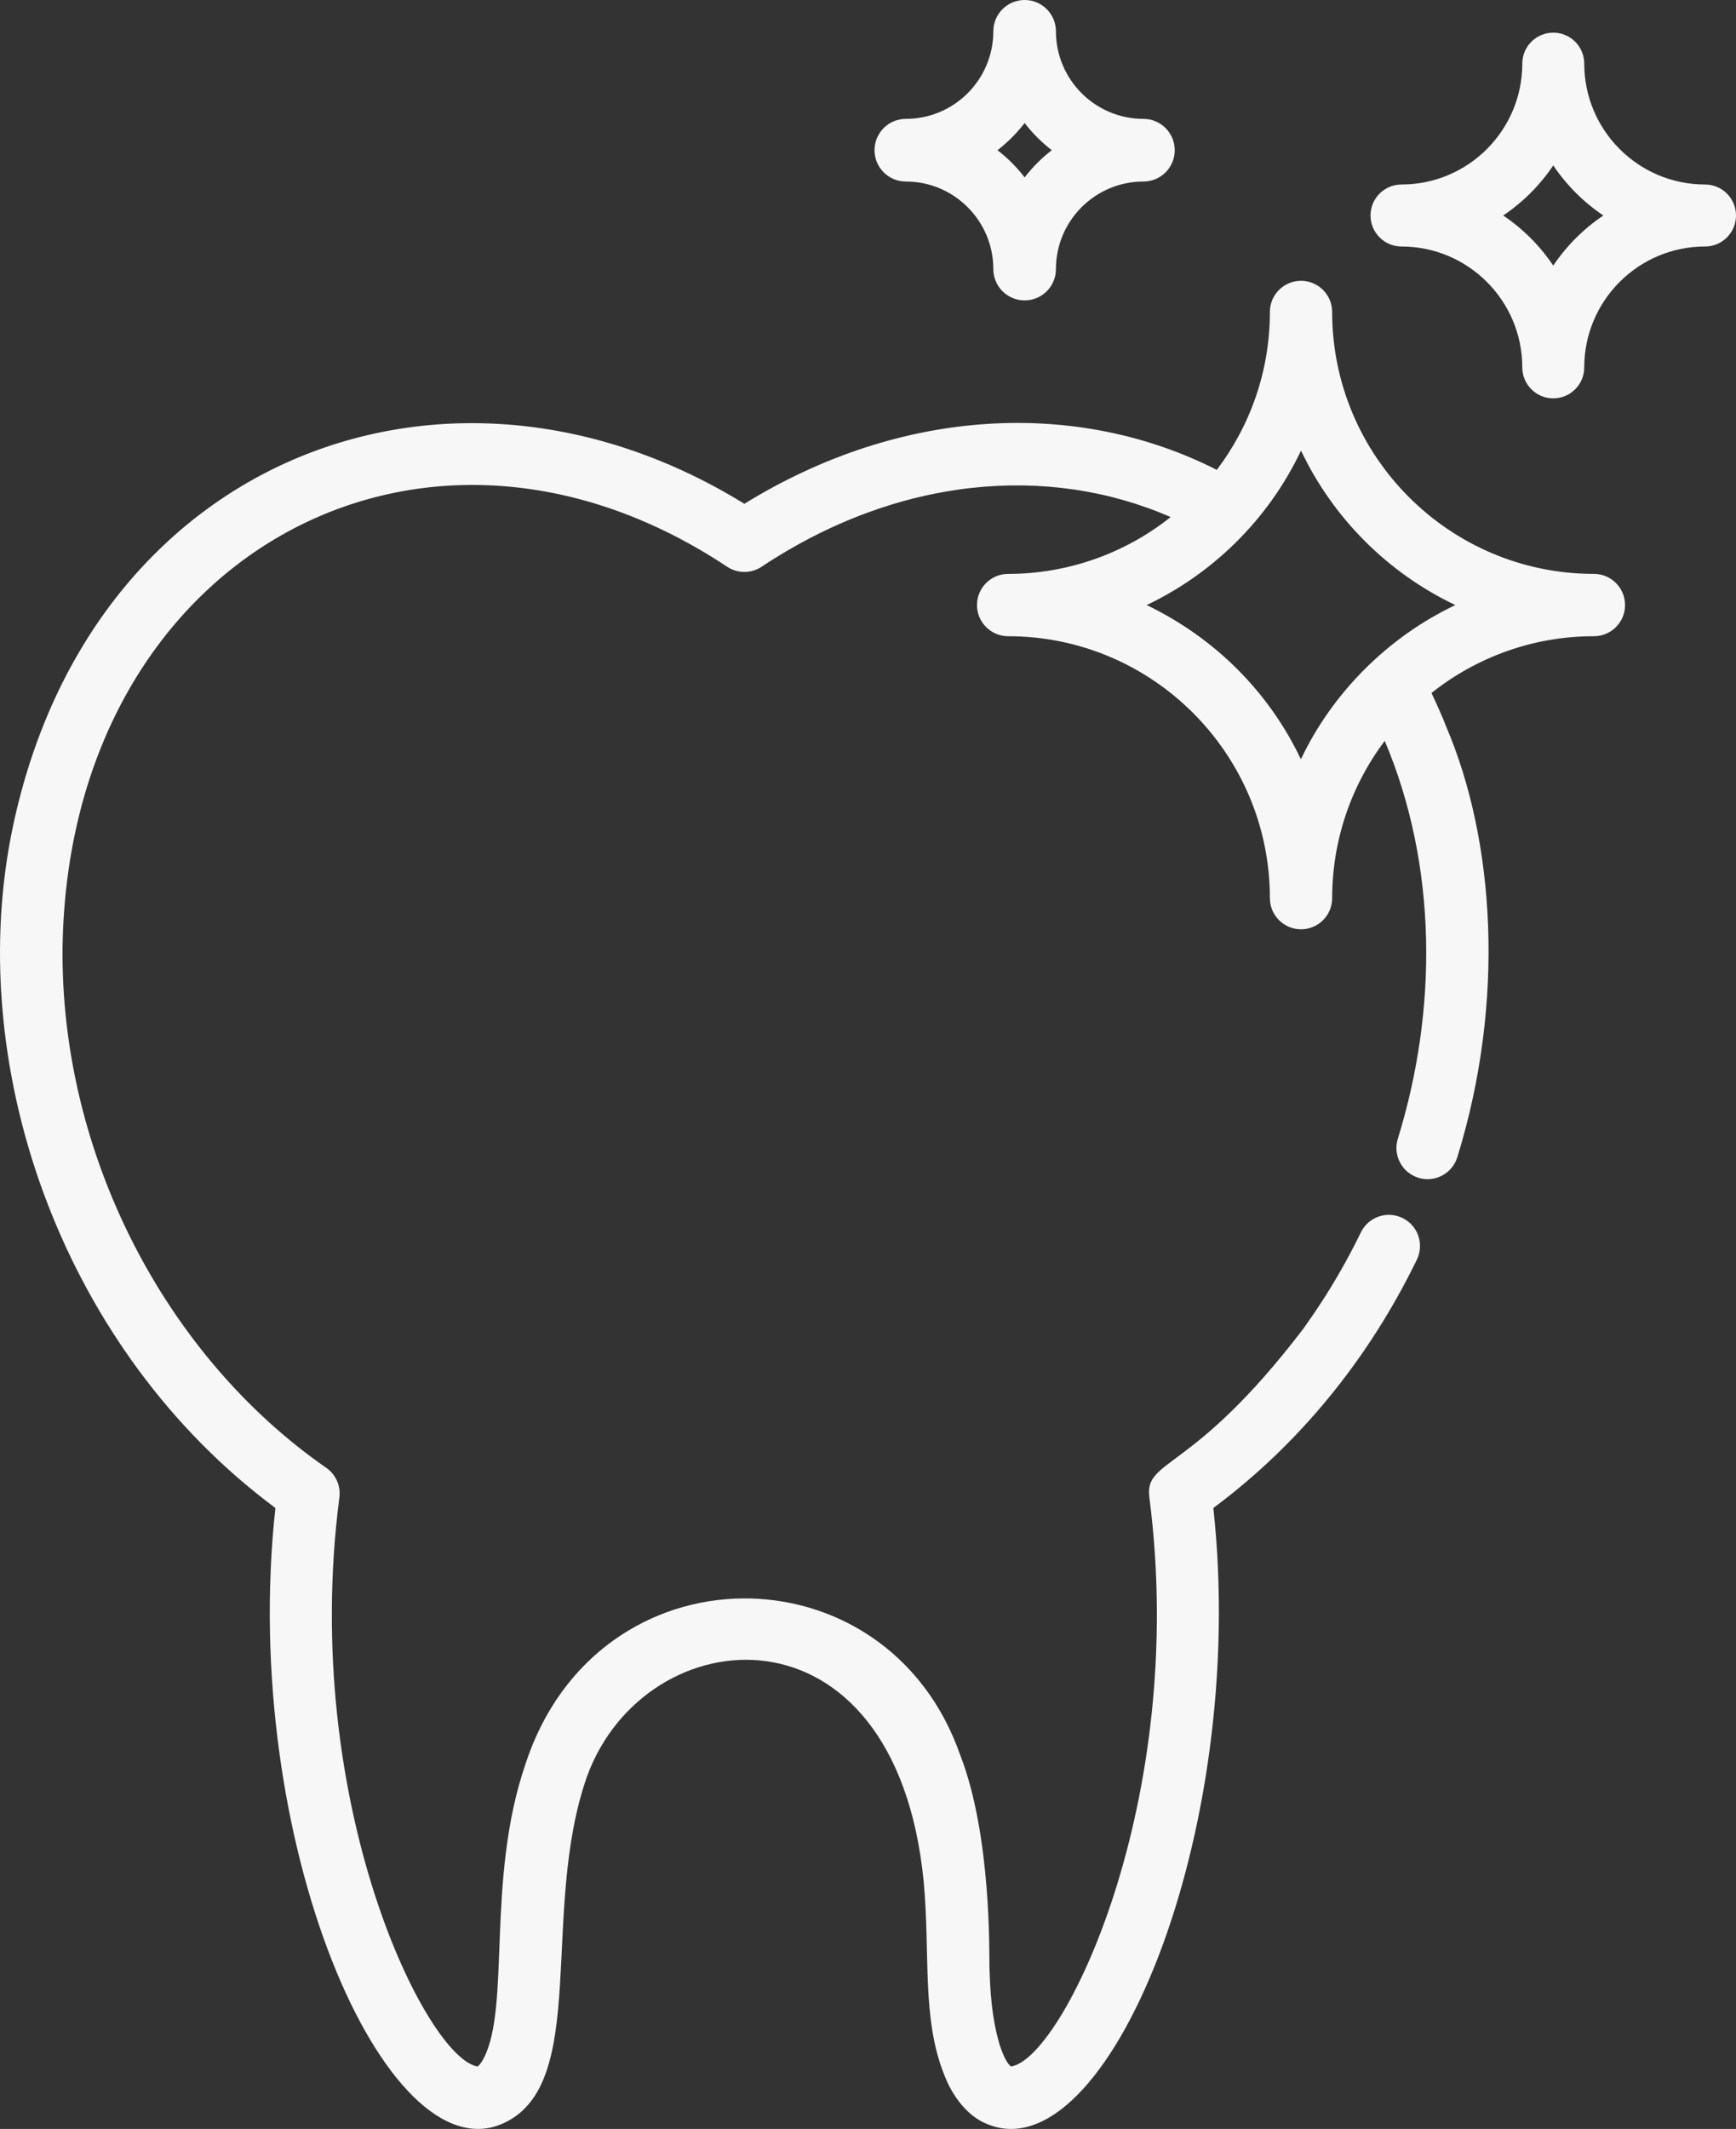 <?xml version="1.0" encoding="UTF-8"?>
<svg width="266px" height="326px" viewBox="0 0 266 326" version="1.1" xmlns="http://www.w3.org/2000/svg" xmlns:xlink="http://www.w3.org/1999/xlink">
    <rect x="0" y="0" width="266" height="326" fill="#333333" stroke="none"/>
    <!-- Generator: Sketch 47.1 (45422) - http://www.bohemiancoding.com/sketch -->
    <title>molar</title>
    <desc>Created with Sketch.</desc>
    <defs></defs>
    <g id="Symbols" stroke="none" stroke-width="1" fill="none" fill-rule="evenodd">
        <g id="о_центре_bg" fill-rule="nonzero" fill="#F7F7F7">
            <g id="molar">
                <path d="M244.228,87.879 C222.113,87.879 204.12,69.887 204.12,47.771 C204.12,45.135 201.984,43 199.349,43 C196.713,43 194.578,45.136 194.578,47.771 C194.578,56.846 191.545,65.223 186.445,71.95 C165.064,61.098 138.125,62.307 114.057,77.145 C68.387,48.993 13.019,70.239 1.678,128.051 C-5.335,164.325 9.918,206.957 42.199,230.914 C36.643,281.753 59.155,333.273 77.095,325.148 L77.095,325.149 C90.433,319.163 82.66,292.721 89.948,272.017 C98.854,247.592 137.206,244.037 141.534,288.131 C142.566,299.286 141.177,309.08 144.738,317.857 C145.921,320.905 148.189,324.044 151.254,325.248 C169.472,332.898 191.373,280.86 185.915,230.913 C198.927,221.257 209.64,208.236 217.102,192.884 C218.253,190.514 217.267,187.659 214.896,186.508 C212.525,185.354 209.671,186.342 208.52,188.714 C204.365,197.261 200.122,202.805 199.704,203.463 C182.659,225.811 175.33,223.263 176.113,229.297 C182.16,275.985 162.793,315.327 154.916,316.429 C154.101,315.861 153.444,313.911 153.172,313.134 C152.43,310.56 151.756,307.362 151.608,301.195 C151.562,299.415 151.948,281.097 147.124,268.732 C135.892,236.606 91.494,236.473 80.502,270.163 C74.43,287.951 78.28,307.294 74.085,315.242 C73.862,315.661 73.567,316.131 73.202,316.43 C65.428,315.342 45.921,276.223 52.002,229.297 C52.231,227.528 51.455,225.779 49.989,224.763 C25.423,207.734 9.232,176.805 9.585,145.007 C10.507,85.654 64.326,55.539 111.42,86.785 C113.019,87.845 115.097,87.846 116.696,86.785 C137.598,72.915 160.638,71.006 179.374,79.178 C172.154,84.916 163.352,87.88 154.472,87.88 C151.836,87.88 149.701,90.016 149.701,92.651 C149.701,95.287 151.837,97.423 154.472,97.423 C176.587,97.423 194.579,115.415 194.579,137.531 C194.579,140.167 196.715,142.302 199.351,142.302 C201.986,142.302 204.122,140.167 204.122,137.531 C204.122,128.869 206.914,120.439 212.179,113.449 C220.296,132.663 220.275,154.692 214.182,174.381 C213.403,176.898 214.813,179.57 217.33,180.349 C219.847,181.13 222.519,179.718 223.299,177.201 C230.717,153.225 229.019,128.656 221.6,111.278 L221.63,111.349 C221.147,110.04 219.958,107.417 219.339,106.115 C226.183,100.68 234.831,97.422 244.229,97.422 C246.865,97.422 249,95.286 249,92.651 C249,90.016 246.864,87.879 244.228,87.879 Z M199.33,116.259 C194.458,106.031 186.267,97.747 175.7,92.651 C185.475,88.008 194.176,79.895 199.349,69.002 C204.263,79.348 212.652,87.737 222.998,92.651 C212.682,97.55 204.185,106.045 199.33,116.259 Z" id="Shape"></path>
                <path d="M261.253,28.253 C251.049,28.253 242.747,19.951 242.747,9.746 C242.747,7.124 240.622,5 238.001,5 C235.379,5 233.254,7.124 233.254,9.746 C233.254,19.951 224.952,28.253 214.747,28.253 C212.124,28.253 210,30.378 210,33 C210,35.621 212.125,37.746 214.747,37.746 C224.952,37.746 233.254,46.048 233.254,56.254 C233.254,58.876 235.379,61 238.001,61 C240.622,61 242.747,58.875 242.747,56.254 C242.747,46.048 251.049,37.746 261.253,37.746 C263.876,37.746 266,35.621 266,33 C266,30.378 263.875,28.253 261.253,28.253 Z M238,40.671 C235.965,37.645 233.355,35.035 230.329,33 C233.355,30.965 235.965,28.355 238,25.329 C240.035,28.355 242.645,30.965 245.671,33 C242.645,35.035 240.035,37.645 238,40.671 Z" id="Shape"></path>
                <path d="M138.797,27.797 C146.189,27.797 152.203,33.811 152.203,41.203 C152.203,43.853 154.351,46 157,46 C159.65,46 161.797,43.853 161.797,41.203 C161.797,33.811 167.811,27.797 175.203,27.797 C177.853,27.797 180,25.65 180,23 C180,20.351 177.853,18.203 175.203,18.203 C167.811,18.203 161.797,12.19 161.797,4.797 C161.797,2.147 159.649,0 157,0 C154.35,0 152.203,2.147 152.203,4.797 C152.203,12.19 146.189,18.203 138.797,18.203 C136.147,18.203 134,20.351 134,23 C133.999,25.65 136.147,27.797 138.797,27.797 Z M157,18.841 C158.204,20.397 159.603,21.796 161.16,23 C159.603,24.204 158.204,25.603 157,27.159 C155.797,25.603 154.397,24.203 152.841,23 C154.397,21.796 155.798,20.397 157,18.841 Z" id="Shape"></path>
            </g>
        </g>
    </g>
</svg>